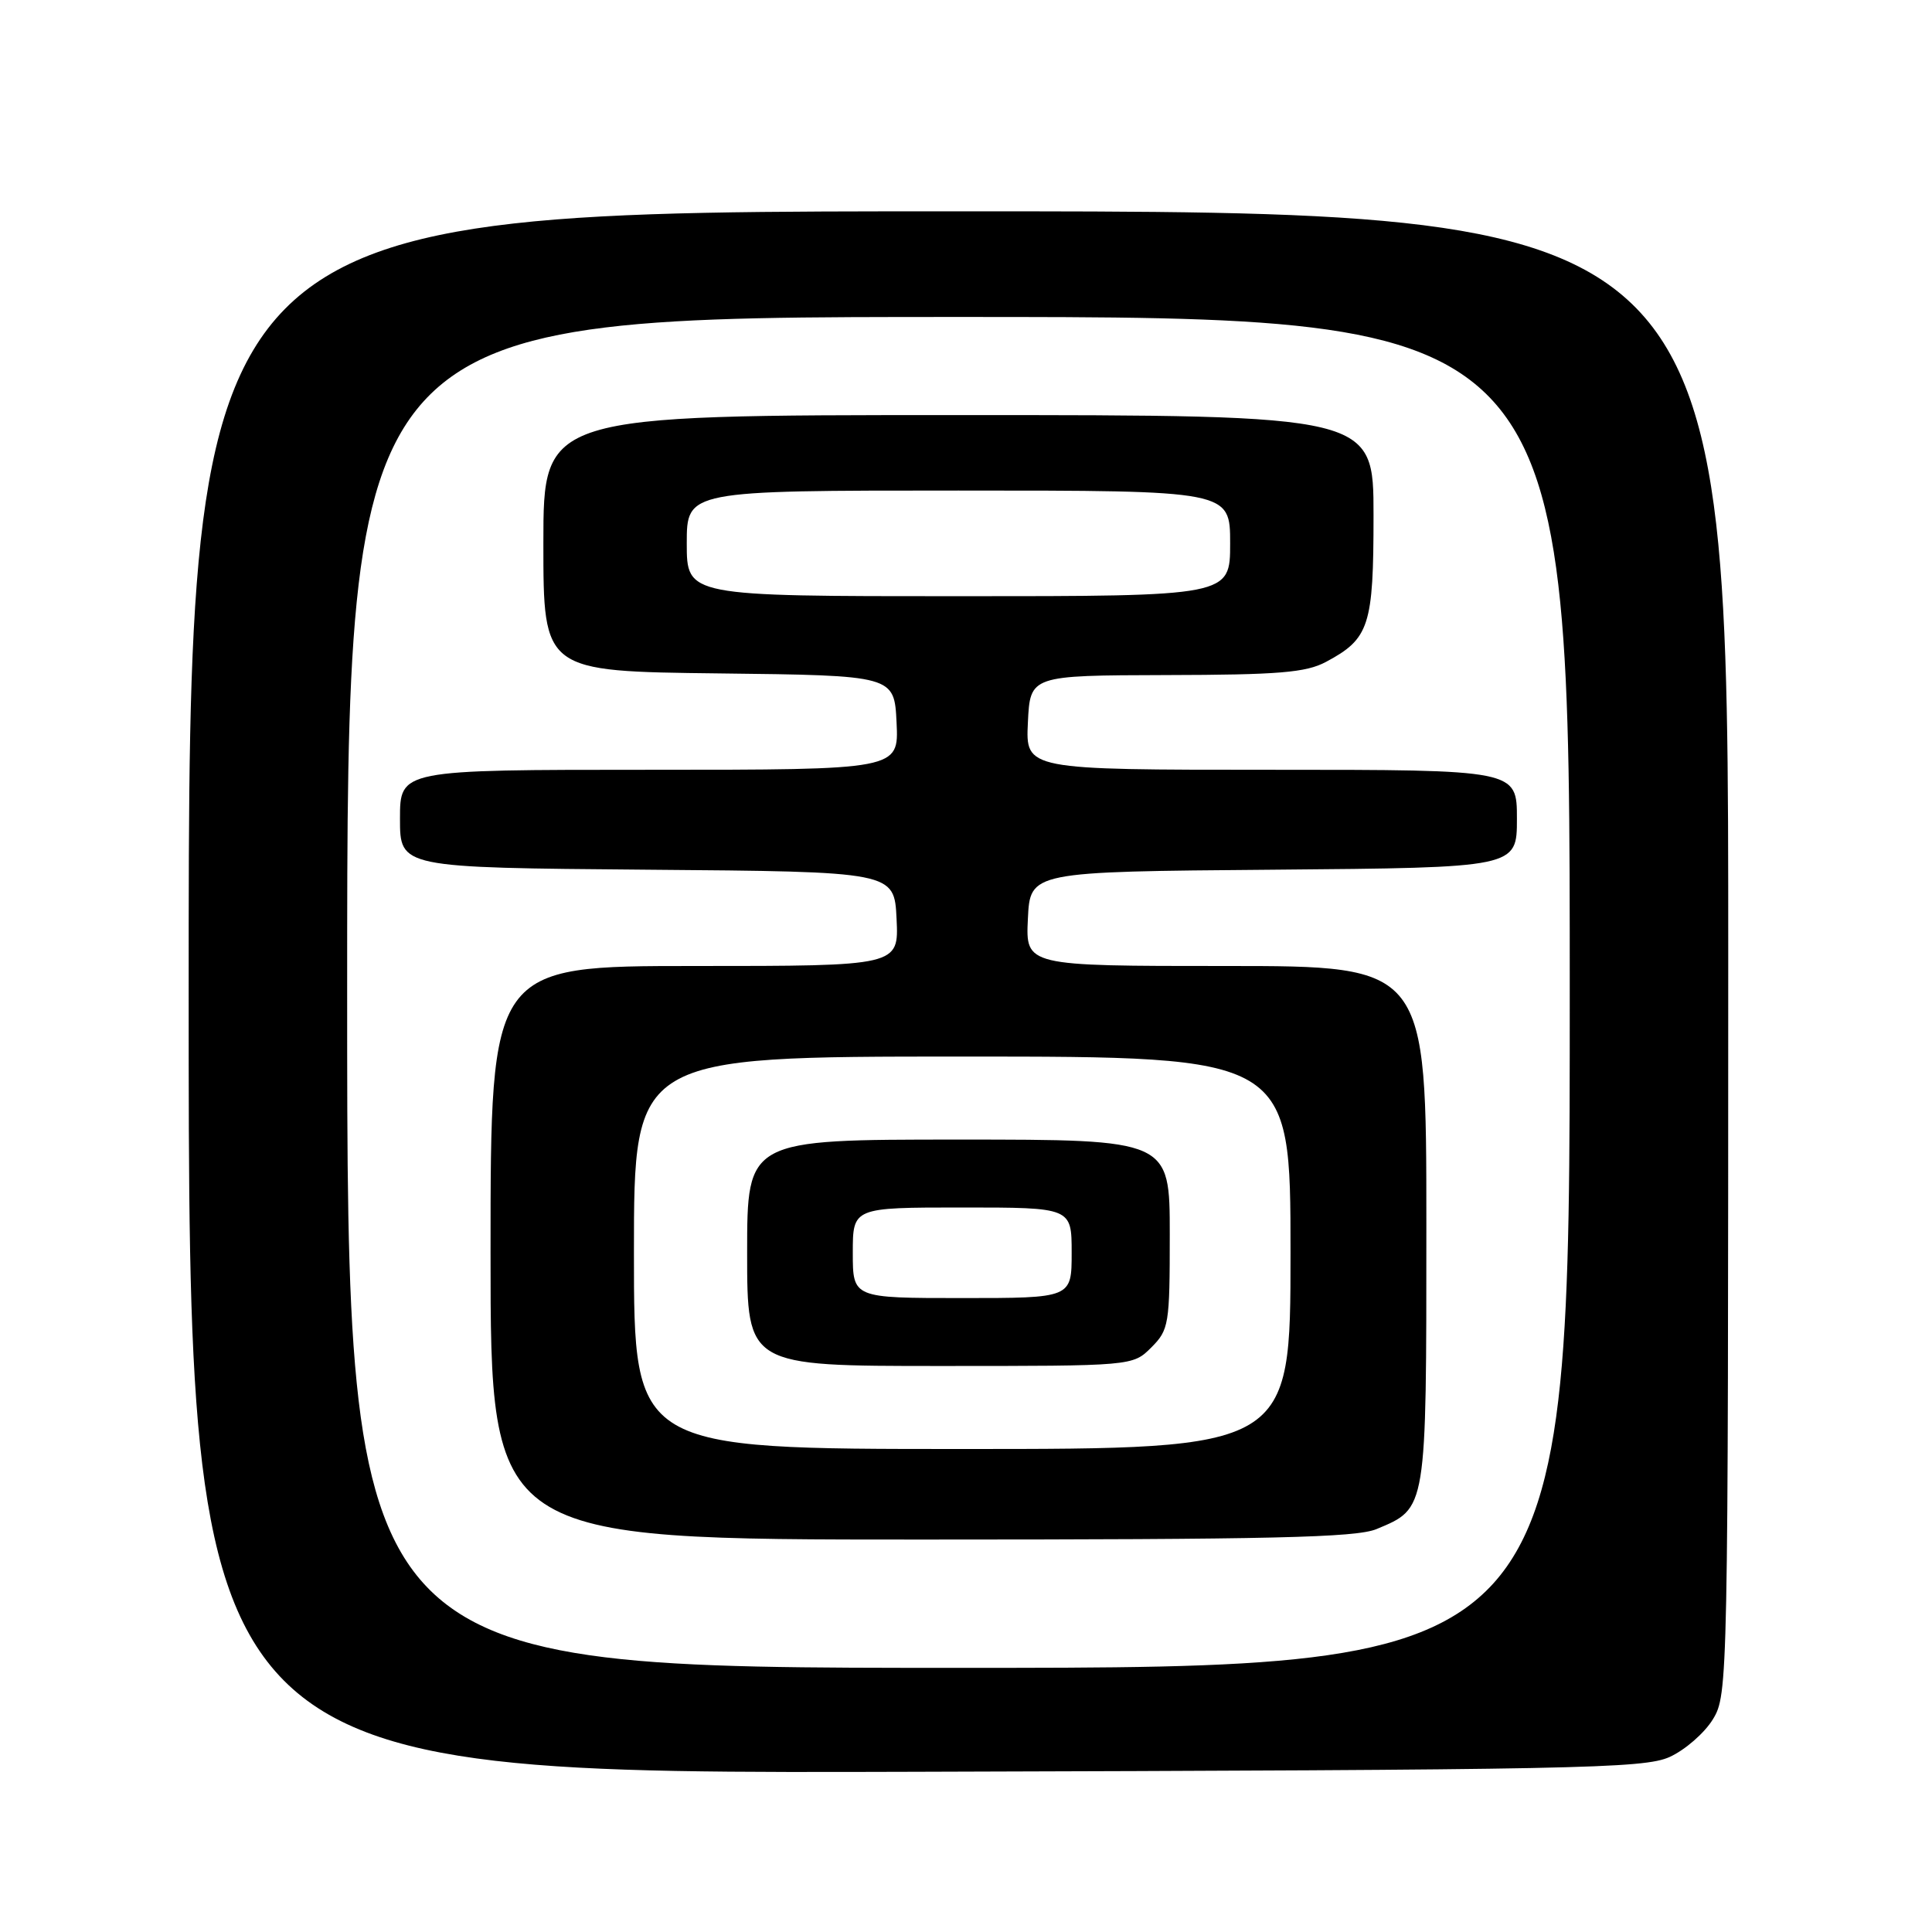 <?xml version="1.0" encoding="UTF-8" standalone="no"?>
<!DOCTYPE svg PUBLIC "-//W3C//DTD SVG 1.1//EN" "http://www.w3.org/Graphics/SVG/1.1/DTD/svg11.dtd" >
<svg xmlns="http://www.w3.org/2000/svg" xmlns:xlink="http://www.w3.org/1999/xlink" version="1.1" viewBox="0 0 256 256">
 <g >
 <path fill="currentColor"
d=" M 221.23 232.81 C 223.28 231.88 225.86 229.63 226.97 227.81 C 228.96 224.55 228.99 223.03 229.00 126.25 C 229.00 28.00 229.00 28.00 127.00 28.00 C 25.00 28.00 25.00 28.00 25.00 131.52 C 25.00 235.05 25.00 235.05 121.25 234.77 C 209.11 234.52 217.82 234.35 221.23 232.81 Z  M 46.00 131.50 C 46.00 42.00 46.00 42.00 127.00 42.00 C 208.00 42.00 208.00 42.00 208.00 131.50 C 208.00 221.00 208.00 221.00 127.00 221.00 C 46.00 221.00 46.00 221.00 46.00 131.50 Z  M 182.40 202.61 C 189.08 199.82 189.00 200.29 189.00 162.28 C 189.00 128.00 189.00 128.00 162.45 128.00 C 135.90 128.00 135.90 128.00 136.20 121.75 C 136.50 115.50 136.50 115.50 168.75 115.24 C 201.00 114.97 201.00 114.97 201.00 108.49 C 201.00 102.00 201.00 102.00 168.45 102.00 C 135.90 102.00 135.90 102.00 136.20 95.75 C 136.50 89.50 136.50 89.50 154.50 89.45 C 169.46 89.42 173.04 89.12 175.69 87.71 C 181.45 84.64 182.00 82.95 182.00 68.28 C 182.00 55.00 182.00 55.00 127.00 55.00 C 72.00 55.00 72.00 55.00 72.00 71.98 C 72.00 88.96 72.00 88.96 95.25 89.23 C 118.50 89.50 118.50 89.50 118.80 95.75 C 119.10 102.00 119.10 102.00 86.05 102.00 C 53.00 102.00 53.00 102.00 53.00 108.49 C 53.00 114.97 53.00 114.97 85.75 115.24 C 118.50 115.50 118.50 115.50 118.80 121.75 C 119.10 128.00 119.10 128.00 92.05 128.00 C 65.00 128.00 65.00 128.00 65.00 166.00 C 65.00 204.00 65.00 204.00 122.03 204.00 C 168.54 204.00 179.68 203.74 182.40 202.61 Z  M 84.00 166.00 C 84.00 140.00 84.00 140.00 127.50 140.00 C 171.00 140.00 171.00 140.00 171.00 166.00 C 171.00 192.00 171.00 192.00 127.50 192.00 C 84.00 192.00 84.00 192.00 84.00 166.00 Z  M 152.55 178.55 C 154.89 176.20 155.00 175.53 155.00 163.55 C 155.00 151.00 155.00 151.00 127.00 151.00 C 99.00 151.00 99.00 151.00 99.00 166.00 C 99.00 181.00 99.00 181.00 124.55 181.00 C 150.09 181.00 150.09 181.00 152.55 178.55 Z  M 91.00 72.00 C 91.00 65.00 91.00 65.00 127.00 65.00 C 163.00 65.00 163.00 65.00 163.00 72.00 C 163.00 79.00 163.00 79.00 127.00 79.00 C 91.00 79.00 91.00 79.00 91.00 72.00 Z  M 113.00 166.00 C 113.00 160.00 113.00 160.00 127.50 160.00 C 142.00 160.00 142.00 160.00 142.00 166.00 C 142.00 172.00 142.00 172.00 127.50 172.00 C 113.00 172.00 113.00 172.00 113.00 166.00 Z "/>
</g>
</svg>